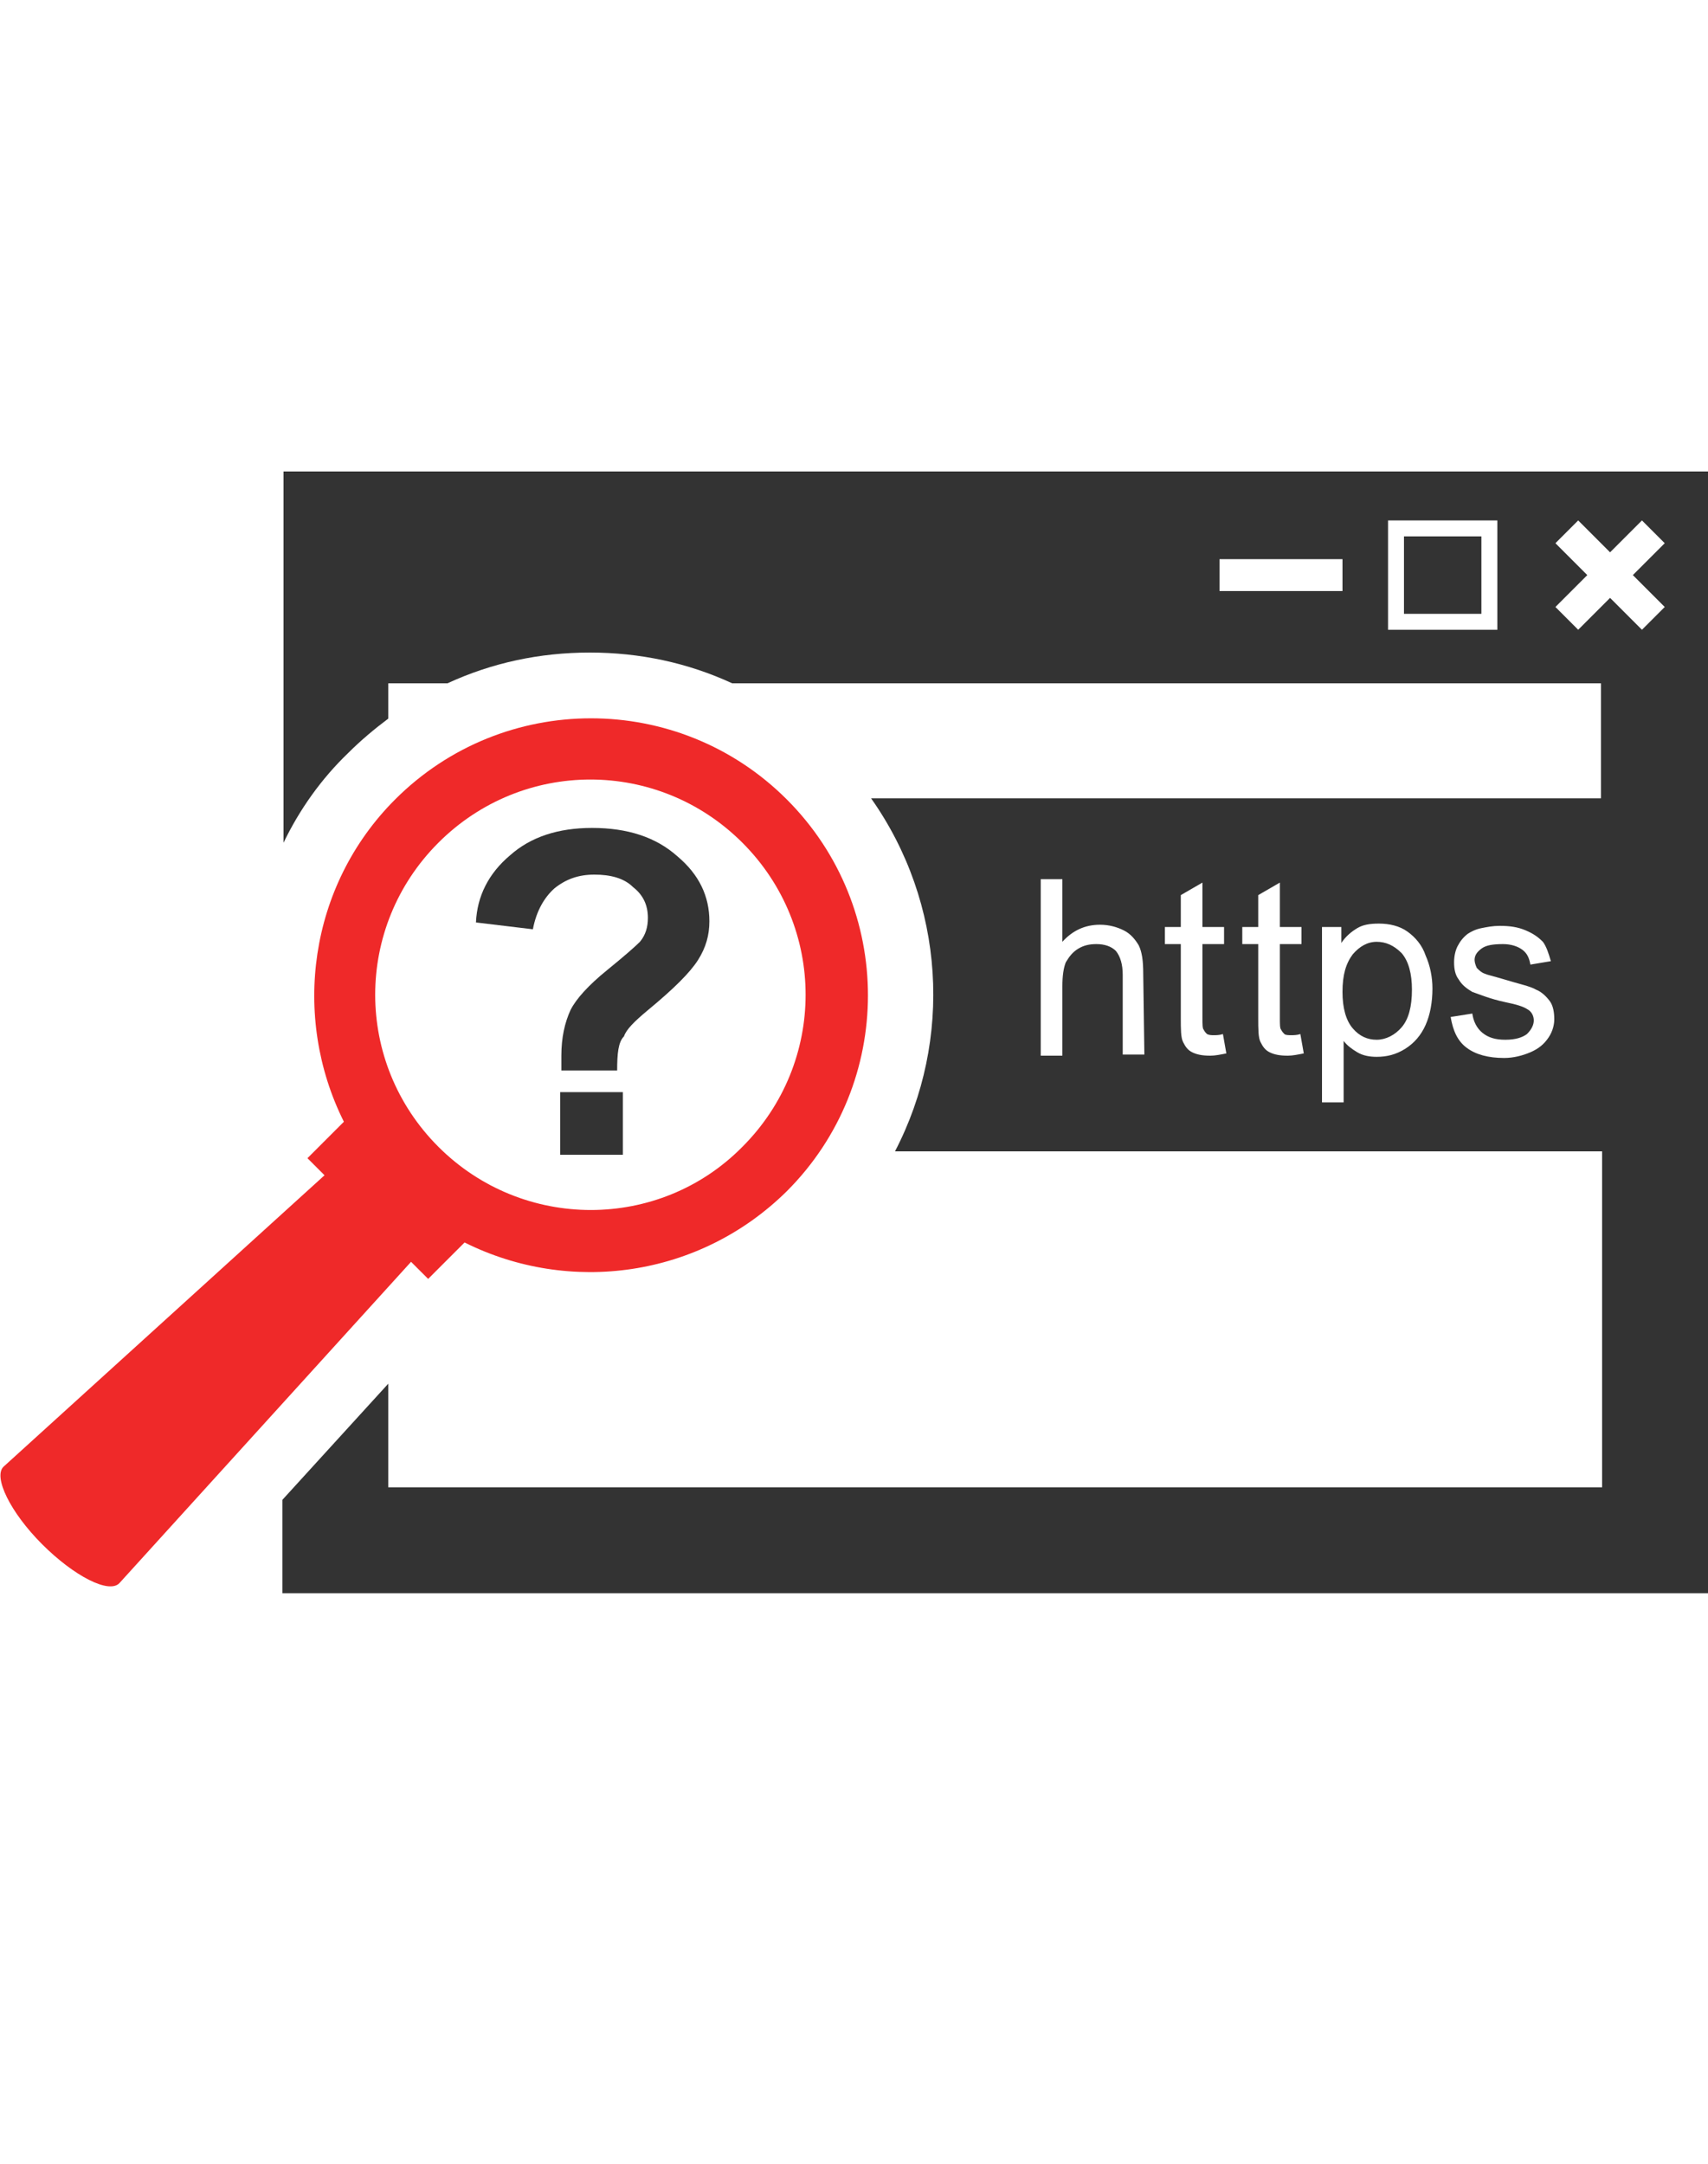 <?xml version="1.0" encoding="UTF-8" standalone="no"?>
<svg
   xmlns:dc="http://purl.org/dc/elements/1.1/"
   xmlns:cc="http://creativecommons.org/ns#"
   xmlns:rdf="http://www.w3.org/1999/02/22-rdf-syntax-ns#"
   xmlns:svg="http://www.w3.org/2000/svg"
   xmlns="http://www.w3.org/2000/svg"
   xmlns:sodipodi="http://sodipodi.sourceforge.net/DTD/sodipodi-0.dtd"
   xmlns:inkscape="http://www.inkscape.org/namespaces/inkscape"
   inkscape:version="1.0 (4035a4fb49, 2020-05-01)"
   sodipodi:docname="img-whynopadlock.svg"
   xml:space="preserve"
   style="enable-background:new 0 0 150 190;"
   viewBox="0 0 150 190"
   height="190px"
   width="150px"
   y="0px"
   x="0px"
   id="Layer_1"
   version="1.1"><defs
   id="defs37" /><sodipodi:namedview
   inkscape:current-layer="g26"
   inkscape:window-maximized="1"
   inkscape:window-y="-8"
   inkscape:window-x="-8"
   inkscape:cy="95"
   inkscape:cx="75"
   inkscape:zoom="4.4736842"
   showgrid="false"
   id="namedview35"
   inkscape:window-height="1017"
   inkscape:window-width="2560"
   inkscape:pageshadow="2"
   inkscape:pageopacity="0"
   guidetolerance="10"
   gridtolerance="10"
   objecttolerance="10"
   borderopacity="1"
   bordercolor="#666666"
   pagecolor="#ffffff" />
<style
   id="style2"
   type="text/css">
	.st0{fill:none;}
	.st1{fill:#2A2F6C;}
	.st2{fill:#54A446;}
</style>
<g
   id="g32">
	<g
   id="g6">
		<path
   id="path4"
   d="M131.5,45.7h-9.6v9.6h9.6V45.7z M130.1,53.9h-6.8v-6.8h6.8V53.9z"
   class="st0" />
	</g>
	<g
   id="g10">
		<polygon
   id="polygon8"
   points="138.6,55.3 141.4,52.4 144.3,55.3 146.2,53.3 143.4,50.5 146.2,47.6 144.3,45.7 141.4,48.5     138.6,45.7 136.6,47.6 139.5,50.5 136.6,53.3   "
   class="st0" />
	</g>
	<g
   id="g14">
		<rect
   id="rect12"
   height="2.8"
   width="10.8"
   class="st0"
   y="49.1"
   x="107.1" />
	</g>
	<rect
   style="fill:#333333;fill-opacity:1"
   id="rect16"
   height="6.8"
   width="6.8"
   class="st1"
   y="47.1"
   x="123.3" />
	<g
   id="g22">
		<path
   style="fill:#333333;fill-opacity:1"
   id="path18"
   d="M120.9,82.7c-0.8,0-1.5,0.4-2.1,1.1c-0.6,0.8-0.9,1.8-0.9,3.3c0,1.4,0.3,2.5,0.9,3.2s1.3,1,2.1,1    c0.8,0,1.6-0.4,2.2-1.1s0.9-1.8,0.9-3.3c0-1.4-0.3-2.5-0.9-3.2C122.4,83,121.7,82.7,120.9,82.7z"
   class="st1" />
		<path
   style="fill:#333333;fill-opacity:1"
   id="path20"
   d="M24.9,41.4v17.2V74c1.4-2.9,3.3-5.6,5.7-7.9c1.1-1.1,2.3-2.1,3.5-3V60h5.2c3.9-1.8,8.1-2.7,12.5-2.7    s8.6,0.9,12.5,2.7h76.3v10.1H76.5c6.5,9.2,7.2,21.2,2.1,31h62.1v29.5H34.1v-9.1l-9.3,10.2v8.2l0,0h9.3h106.6h9.3v-9.3v-29.5V79.4    l0,0v-38H24.9z M100.5,92.6h-1.9v-7c0-0.9-0.2-1.6-0.6-2.1c-0.4-0.4-1-0.6-1.7-0.6c-0.6,0-1.1,0.1-1.6,0.4s-0.8,0.7-1.1,1.2    c-0.2,0.5-0.3,1.2-0.3,2.1v6.1h-1.9V77.2h1.9v5.5c0.9-1,2-1.5,3.3-1.5c0.8,0,1.5,0.2,2.1,0.5s1,0.8,1.3,1.3    c0.3,0.6,0.4,1.4,0.4,2.5L100.5,92.6L100.5,92.6z M106.3,92.7c-0.7,0-1.2-0.1-1.6-0.3c-0.4-0.2-0.6-0.5-0.8-0.9    c-0.2-0.4-0.2-1.1-0.2-2.2v-6.4h-1.4v-1.5h1.4v-2.8l1.9-1.1v3.9h1.9v1.5h-1.9v6.5c0,0.5,0,0.9,0.1,1c0.1,0.2,0.2,0.3,0.3,0.4    c0.2,0.1,0.4,0.1,0.6,0.1s0.5,0,0.8-0.1l0.3,1.7C107.2,92.6,106.7,92.7,106.3,92.7z M113.1,92.7c-0.7,0-1.2-0.1-1.6-0.3    c-0.4-0.2-0.6-0.5-0.8-0.9c-0.2-0.4-0.2-1.1-0.2-2.2v-6.4h-1.4v-1.5h1.4v-2.8l1.9-1.1v3.9h1.9v1.5h-1.9v6.5c0,0.5,0,0.9,0.1,1    c0.1,0.2,0.2,0.3,0.3,0.4c0.1,0.1,0.4,0.1,0.6,0.1s0.5,0,0.8-0.1l0.3,1.7C114,92.6,113.5,92.7,113.1,92.7z M125.2,90    c-0.4,0.9-1,1.6-1.8,2.1s-1.6,0.7-2.5,0.7c-0.6,0-1.2-0.1-1.7-0.4s-0.9-0.6-1.2-1v5.4h-1.9V81.4h1.7v1.4c0.4-0.6,0.9-1,1.4-1.3    s1.1-0.4,1.9-0.4c0.9,0,1.8,0.2,2.5,0.7s1.3,1.2,1.6,2.1c0.4,0.9,0.6,1.9,0.6,2.9C125.8,88,125.6,89.1,125.2,90z M136,91.1    c-0.4,0.6-0.9,1-1.6,1.3c-0.7,0.3-1.5,0.5-2.3,0.5c-1.4,0-2.5-0.3-3.3-0.9s-1.2-1.5-1.4-2.7l1.9-0.3c0.1,0.7,0.4,1.3,0.9,1.7    c0.5,0.4,1.1,0.6,2,0.6s1.5-0.2,1.9-0.5c0.4-0.4,0.6-0.8,0.6-1.2c0-0.4-0.2-0.8-0.6-1c-0.3-0.2-0.9-0.4-1.9-0.6    c-1.4-0.3-2.3-0.7-2.9-0.9c-0.5-0.3-0.9-0.6-1.2-1.1c-0.3-0.4-0.4-0.9-0.4-1.5c0-0.5,0.1-1,0.3-1.4s0.5-0.8,0.9-1.1    c0.3-0.2,0.7-0.4,1.2-0.5s1-0.2,1.6-0.2c0.9,0,1.6,0.1,2.3,0.4s1.1,0.6,1.5,1c0.3,0.4,0.5,1,0.7,1.7l-1.8,0.3    c-0.1-0.6-0.3-1-0.7-1.3s-1-0.5-1.7-0.5c-0.9,0-1.5,0.1-1.9,0.4s-0.6,0.6-0.6,1c0,0.2,0.1,0.5,0.2,0.7c0.2,0.2,0.4,0.4,0.7,0.5    c0.2,0.1,0.7,0.2,1.7,0.5c1.3,0.4,2.3,0.6,2.8,0.9c0.5,0.2,0.9,0.6,1.2,1s0.4,1,0.4,1.6C136.5,89.9,136.4,90.5,136,91.1z     M117.9,51.9h-10.8v-2.8h10.8V51.9z M131.5,55.3h-9.6v-9.6h9.6V55.3z M146.2,53.3l-2,2l-2.8-2.8l-2.8,2.8l-2-2l2.8-2.8l-2.8-2.8    l2-2l2.8,2.8l2.8-2.8l2,2l-2.8,2.8L146.2,53.3z"
   class="st1" />
	</g>
	<g
   id="g26">
		<path
   style="fill:#ef2929;fill-opacity:1"
   id="path24"
   d="M69.1,104.6c9.5-9.5,9.5-24.9,0-34.4s-24.9-9.5-34.4,0c-7.6,7.6-9.1,19.1-4.5,28.3l-3.2,3.2l1.5,1.5    L0.3,128.8l0,0l0,0c-0.9,0.9,0.6,4,3.4,6.8s5.9,4.4,6.8,3.4l0,0l0,0l25.6-28.2l1.5,1.5l3.2-3.2C50,113.7,61.4,112.2,69.1,104.6z     M38.5,100.7c-7.4-7.4-7.4-19.3,0-26.7c7.4-7.4,19.3-7.4,26.7,0s7.4,19.3,0,26.7C57.9,108.1,45.9,108.1,38.5,100.7z"
   class="st2" />
	</g>
	<g
   id="g30">
		<path
   style="fill:#333333;fill-opacity:1"
   id="path28"
   d="M54.2,94h-4.9c0-0.7,0-1.1,0-1.3c0-1.6,0.3-2.9,0.8-4c0.5-1,1.6-2.2,3.2-3.5c1.6-1.3,2.5-2.1,2.9-2.5    c0.5-0.6,0.7-1.3,0.7-2.1c0-1.1-0.4-2-1.3-2.7c-0.8-0.8-2-1.1-3.4-1.1s-2.5,0.4-3.5,1.2c-0.9,0.8-1.6,2-1.9,3.6l-5-0.6    c0.1-2.3,1.1-4.3,3-5.9c1.8-1.6,4.2-2.4,7.2-2.4c3.1,0,5.6,0.8,7.5,2.5c1.9,1.6,2.8,3.5,2.8,5.7c0,1.2-0.3,2.3-1,3.4    s-2.1,2.5-4.4,4.4c-1.2,1-1.9,1.7-2.1,2.3C54.3,91.5,54.2,92.5,54.2,94z M49.2,101.4v-5.5h5.5v5.5H49.2z"
   class="st1" />
	</g>
</g>
</svg>
